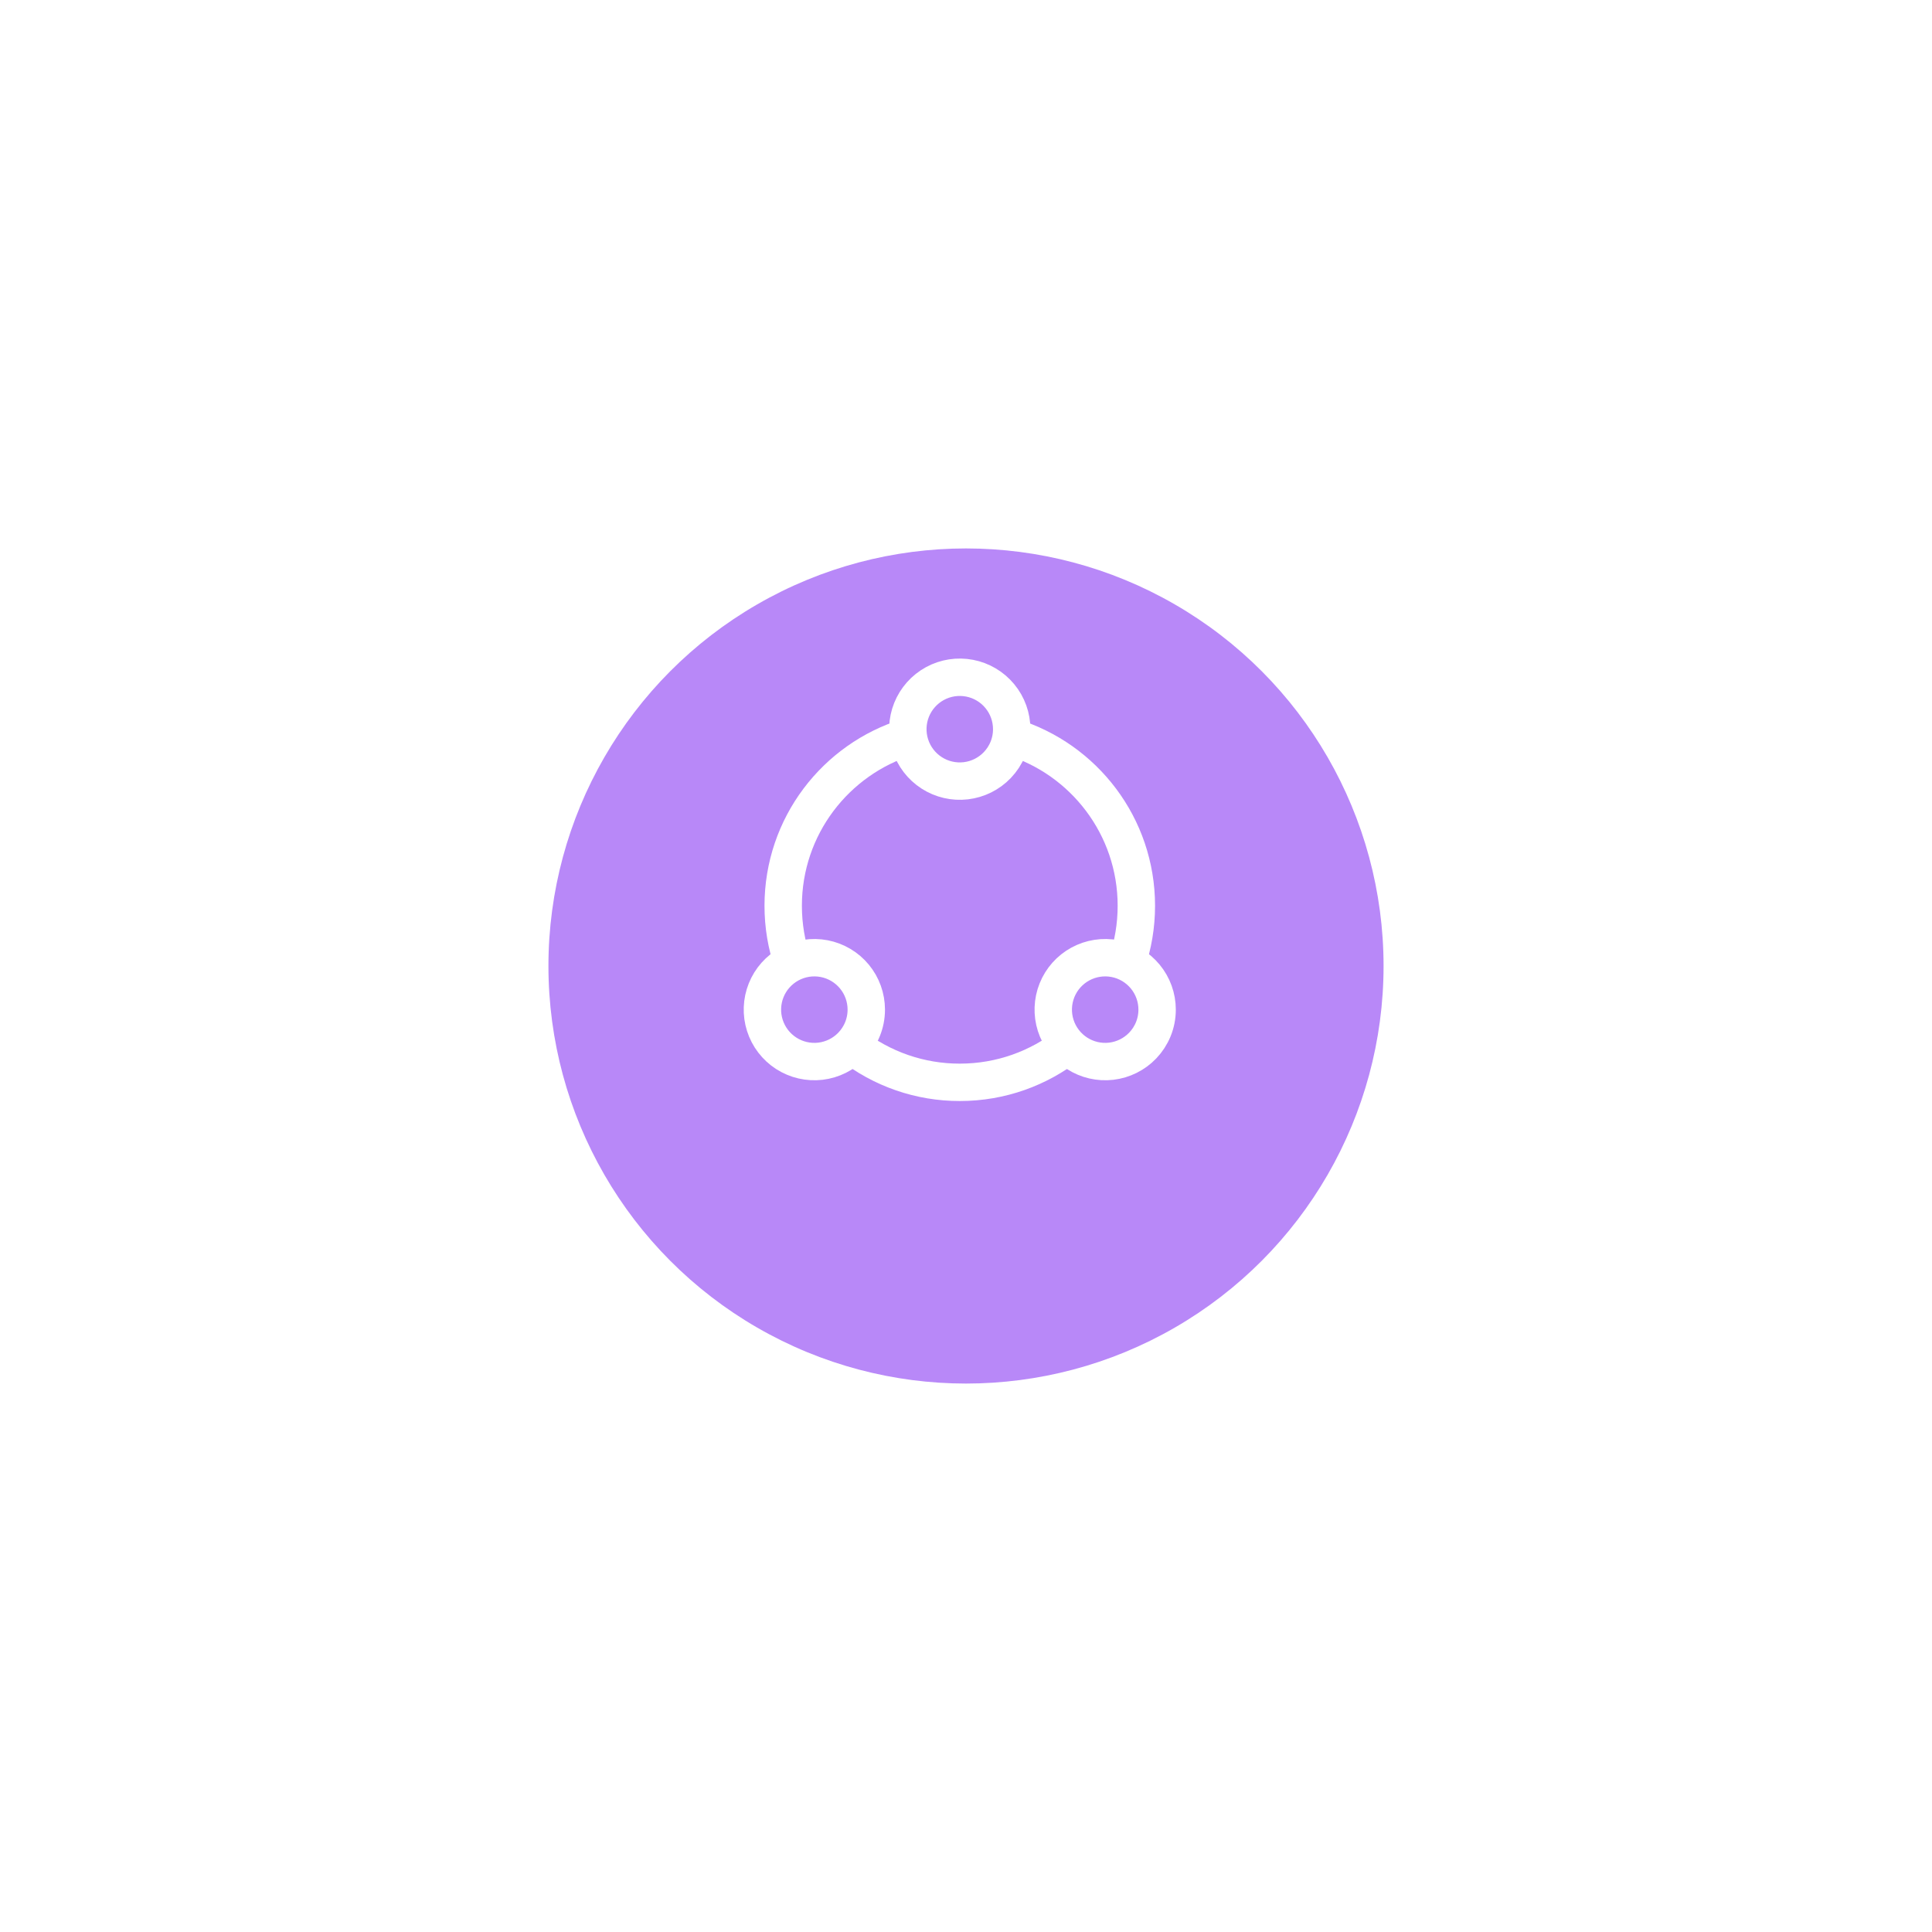 <svg width="155" height="155" viewBox="0 0 155 155" fill="none" xmlns="http://www.w3.org/2000/svg">
<g filter="url(#filter0_d_435_2067)">
<circle cx="77.5" cy="73.5" r="33.5" fill="#B888F8"/>
</g>
<path d="M68.25 83.808C70.743 85.772 73.826 86.838 77 86.833C80.302 86.833 83.342 85.703 85.75 83.808" stroke="white" stroke-width="3"/>
<path d="M72.834 59.123C67.043 60.902 62.834 66.293 62.834 72.667C62.834 74.271 63.1 75.813 63.592 77.25" stroke="white" stroke-width="3"/>
<path d="M81.167 59.123C86.958 60.902 91.167 66.293 91.167 72.667C91.167 74.271 90.9 75.813 90.408 77.25" stroke="white" stroke-width="3"/>
<path d="M92.833 81C92.833 82.118 92.393 83.133 91.677 83.882C91.007 84.581 90.116 85.025 89.154 85.139C88.193 85.252 87.222 85.027 86.409 84.503C85.596 83.978 84.99 83.187 84.696 82.265C84.403 81.342 84.439 80.347 84.8 79.448C85.16 78.55 85.822 77.806 86.672 77.342C87.522 76.879 88.507 76.726 89.457 76.909C90.407 77.093 91.264 77.602 91.88 78.348C92.496 79.094 92.833 80.032 92.833 81V81Z" stroke="white" stroke-width="3" stroke-linecap="round" stroke-linejoin="round"/>
<path d="M69.5 81C69.5 82.118 69.06 83.133 68.343 83.882C67.674 84.581 66.782 85.025 65.821 85.139C64.86 85.252 63.889 85.027 63.076 84.503C62.262 83.978 61.657 83.187 61.363 82.265C61.069 81.342 61.106 80.347 61.467 79.448C61.827 78.55 62.489 77.806 63.339 77.342C64.189 76.879 65.173 76.726 66.124 76.909C67.074 77.093 67.931 77.602 68.547 78.348C69.163 79.094 69.5 80.032 69.5 81Z" stroke="white" stroke-width="3" stroke-linecap="round" stroke-linejoin="round"/>
<path d="M81.167 58.5C81.167 59.618 80.727 60.633 80.01 61.382C79.341 62.081 78.449 62.525 77.488 62.639C76.527 62.752 75.556 62.527 74.743 62.003C73.929 61.478 73.323 60.687 73.03 59.765C72.736 58.842 72.773 57.847 73.133 56.948C73.494 56.05 74.156 55.306 75.006 54.842C75.855 54.379 76.84 54.226 77.79 54.41C78.741 54.593 79.597 55.102 80.213 55.848C80.83 56.594 81.167 57.532 81.167 58.5V58.5Z" stroke="white" stroke-width="3" stroke-linecap="round" stroke-linejoin="round"/>
<defs>
<filter id="filter0_d_435_2067" x="0" y="0" width="155" height="155" filterUnits="userSpaceOnUse" color-interpolation-filters="sRGB">
<feFlood flood-opacity="0" result="BackgroundImageFix"/>
<feColorMatrix in="SourceAlpha" type="matrix" values="0 0 0 0 0 0 0 0 0 0 0 0 0 0 0 0 0 0 127 0" result="hardAlpha"/>
<feOffset dy="4"/>
<feGaussianBlur stdDeviation="22"/>
<feComposite in2="hardAlpha" operator="out"/>
<feColorMatrix type="matrix" values="0 0 0 0 0.722 0 0 0 0 0.533 0 0 0 0 0.973 0 0 0 0.3 0"/>
<feBlend mode="normal" in2="BackgroundImageFix" result="effect1_dropShadow_435_2067"/>
<feBlend mode="normal" in="SourceGraphic" in2="effect1_dropShadow_435_2067" result="shape"/>
</filter>
</defs>
</svg>
